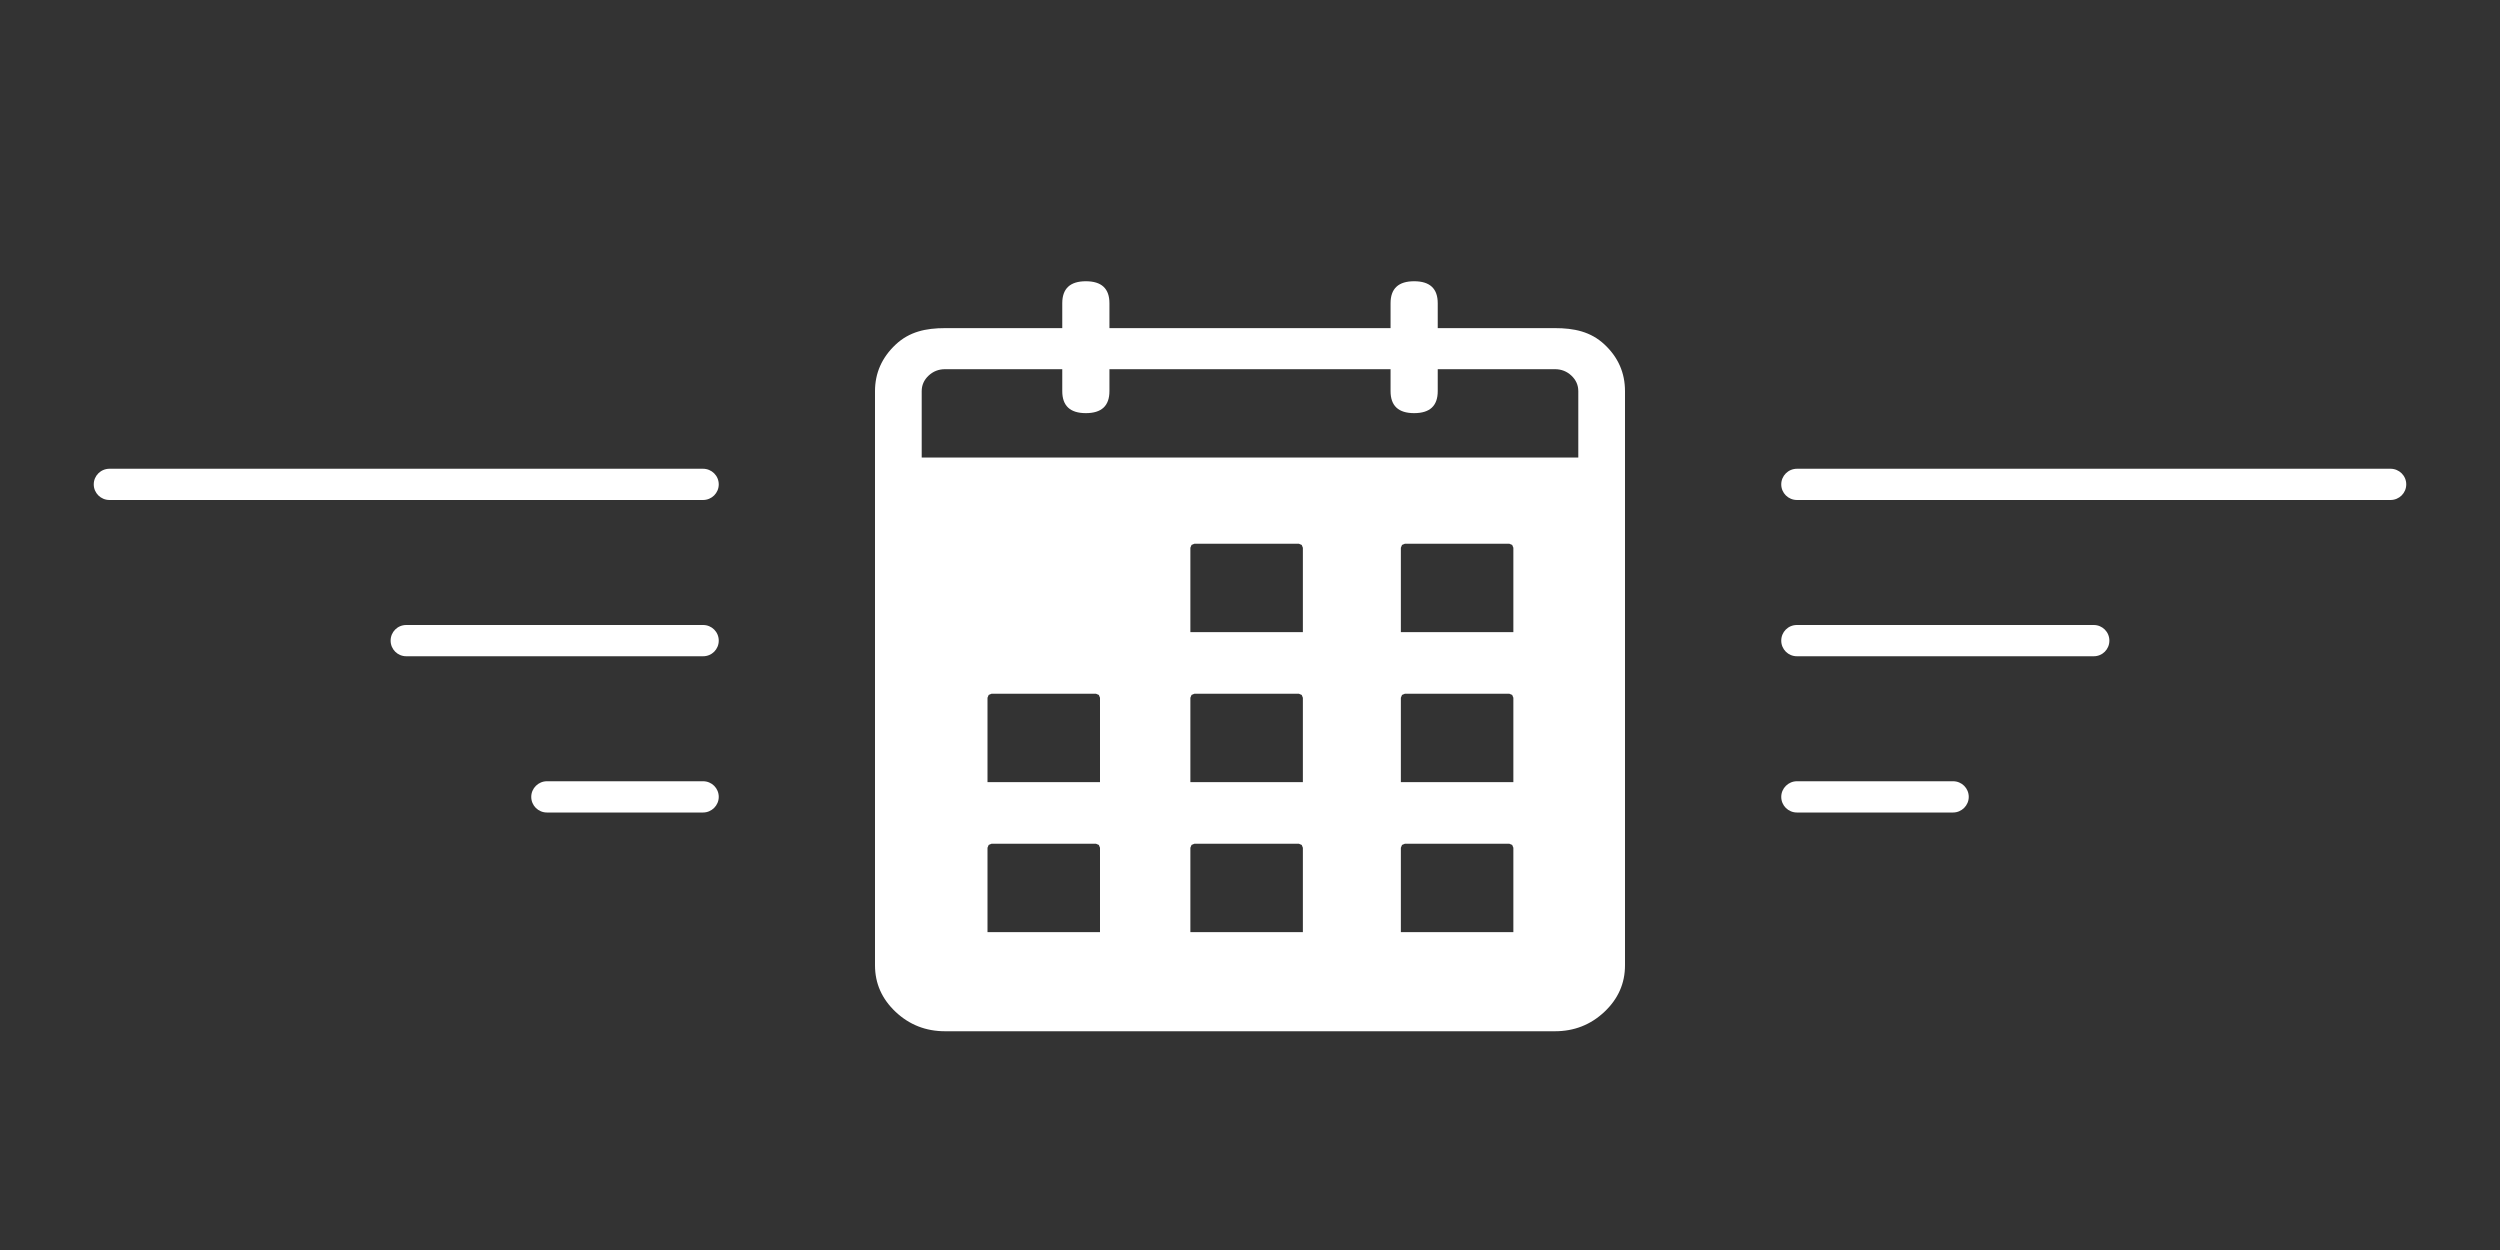 <?xml version="1.0" encoding="UTF-8"?>
<svg width="160px" height="80px" viewBox="0 0 160 80" version="1.1" xmlns="http://www.w3.org/2000/svg" xmlns:xlink="http://www.w3.org/1999/xlink">
    <rect x="0" y="0" width="160" height="80" fill="#333333" stroke="none"/>
    <!-- Generator: Sketch 45.2 (43514) - http://www.bohemiancoding.com/sketch -->
    <title>Icon/Modal/Cal-Modal@1.5x</title>
    <desc>Created with Sketch.</desc>
    <defs></defs>
    <g id="Design-System-" stroke="none" stroke-width="1" fill="none" fill-rule="evenodd">
        <g id="UI-Component---Icons-Kit" transform="translate(-268, -2248)">
            <g id="Icons" transform="translate(268, 119)">
                <g transform="translate(0, 2089)" id="Icon">
                    <g>
                        <g id="Icon-">
                            <g id="Icon/Modal/Cal-Modal" transform="translate(0, 40)">
                                <g>
                                    <path d="M99.516,21 L92.015,21 L92.015,19.407 C92.015,18.469 91.512,18 90.505,18 C89.499,18 88.996,18.469 88.996,19.407 L88.996,21 L71.004,21 L71.004,19.407 C71.004,18.469 70.501,18 69.495,18 C68.488,18 67.985,18.469 67.985,19.407 L67.985,21 L60.484,21 C59.253,21 58.198,21.228 57.319,22.055 C56.44,22.883 56,23.876 56,25.034 L56,61.779 C56,62.938 56.44,63.931 57.319,64.759 C58.198,65.586 59.253,66 60.484,66 L99.516,66 C100.747,66 101.802,65.586 102.681,64.759 C103.56,63.931 104,62.938 104,61.779 L104,25.034 C104,23.857 103.56,22.86 102.681,22.041 C101.802,21.223 100.747,21 99.516,21 Z M60.484,23.628 L67.985,23.628 L67.985,25.034 C67.985,25.972 68.488,26.441 69.495,26.441 C70.501,26.441 71.004,25.972 71.004,25.034 L71.004,23.628 L88.996,23.628 L88.996,25.034 C88.996,25.972 89.499,26.441 90.505,26.441 C91.512,26.441 92.015,25.972 92.015,25.034 L92.015,23.628 L99.516,23.628 C99.927,23.628 100.278,23.766 100.571,24.041 C100.864,24.317 101.011,24.648 101.011,25.034 L101.011,29.283 L58.989,29.283 L58.989,25.034 C58.989,24.648 59.136,24.317 59.429,24.041 C59.722,23.766 60.073,23.628 60.484,23.628 Z M70.144,44.4 L63.456,44.4 L63.275,44.475 L63.2,44.656 L63.2,50.055 L70.4,50.055 L70.4,44.656 L70.325,44.475 L70.144,44.4 Z M70.144,54 L63.456,54 L63.275,54.075 L63.2,54.256 L63.2,59.655 L70.4,59.655 L70.4,54.256 L70.325,54.075 L70.144,54 Z M83.128,34.8 L76.44,34.8 L76.259,34.875 L76.184,35.056 L76.184,40.455 L83.384,40.455 L83.384,35.056 L83.309,34.875 L83.128,34.8 Z M83.128,44.4 L76.44,44.4 L76.259,44.475 L76.184,44.656 L76.184,50.055 L83.384,50.055 L83.384,44.656 L83.309,44.475 L83.128,44.4 Z M83.128,54 L76.44,54 L76.259,54.075 L76.184,54.256 L76.184,59.655 L83.384,59.655 L83.384,54.256 L83.309,54.075 L83.128,54 Z M96.599,34.8 L89.911,34.8 L89.73,34.875 L89.655,35.056 L89.655,40.455 L96.855,40.455 L96.855,35.056 L96.78,34.875 L96.599,34.8 Z M96.599,44.4 L89.911,44.4 L89.73,44.475 L89.655,44.656 L89.655,50.055 L96.855,50.055 L96.855,44.656 L96.78,44.475 L96.599,44.4 Z M96.599,54 L89.911,54 L89.73,54.075 L89.655,54.256 L89.655,59.655 L96.855,59.655 L96.855,54.256 L96.78,54.075 L96.599,54 Z" id="Combined-Shape" fill="#FFFFFF"></path>
                                    <path d="M114,31 C114,30.448 114.449,30 115.009,30 L152.991,30 C153.548,30 154,30.444 154,31 L154,31 C154,31.552 153.551,32 152.991,32 L115.009,32 C114.452,32 114,31.556 114,31 L114,31 Z" id="Rectangle" fill="#FFFFFF"></path>
                                    <path d="M114,41 C114,40.448 114.439,40 114.999,40 L134.001,40 C134.553,40 135,40.444 135,41 L135,41 C135,41.552 134.561,42 134.001,42 L114.999,42 C114.447,42 114,41.556 114,41 L114,41 Z" id="Rectangle" fill="#FFFFFF"></path>
                                    <path d="M114,51 C114,50.448 114.456,50 115.002,50 L124.998,50 C125.551,50 126,50.444 126,51 L126,51 C126,51.552 125.544,52 124.998,52 L115.002,52 C114.449,52 114,51.556 114,51 L114,51 Z" id="Rectangle" fill="#FFFFFF"></path>
                                    <path d="M6,31 C6,30.448 6.449,30 7.009,30 L44.991,30 C45.548,30 46,30.444 46,31 L46,31 C46,31.552 45.551,32 44.991,32 L7.009,32 C6.452,32 6,31.556 6,31 L6,31 Z" id="Rectangle" fill="#FFFFFF"></path>
                                    <path d="M25,41 C25,40.448 25.439,40 25.999,40 L45.001,40 C45.553,40 46,40.444 46,41 L46,41 C46,41.552 45.561,42 45.001,42 L25.999,42 C25.447,42 25,41.556 25,41 L25,41 Z" id="Rectangle" fill="#FFFFFF"></path>
                                    <path d="M34,51 C34,50.448 34.456,50 35.002,50 L44.998,50 C45.551,50 46,50.444 46,51 L46,51 C46,51.552 45.544,52 44.998,52 L35.002,52 C34.449,52 34,51.556 34,51 L34,51 Z" id="Rectangle" fill="#FFFFFF"></path>
                                    <rect id="Slice" x="0" y="0" width="160" height="80"></rect>
                                </g>
                            </g>
                        </g>
                    </g>
                </g>
            </g>
        </g>
    </g>
</svg>